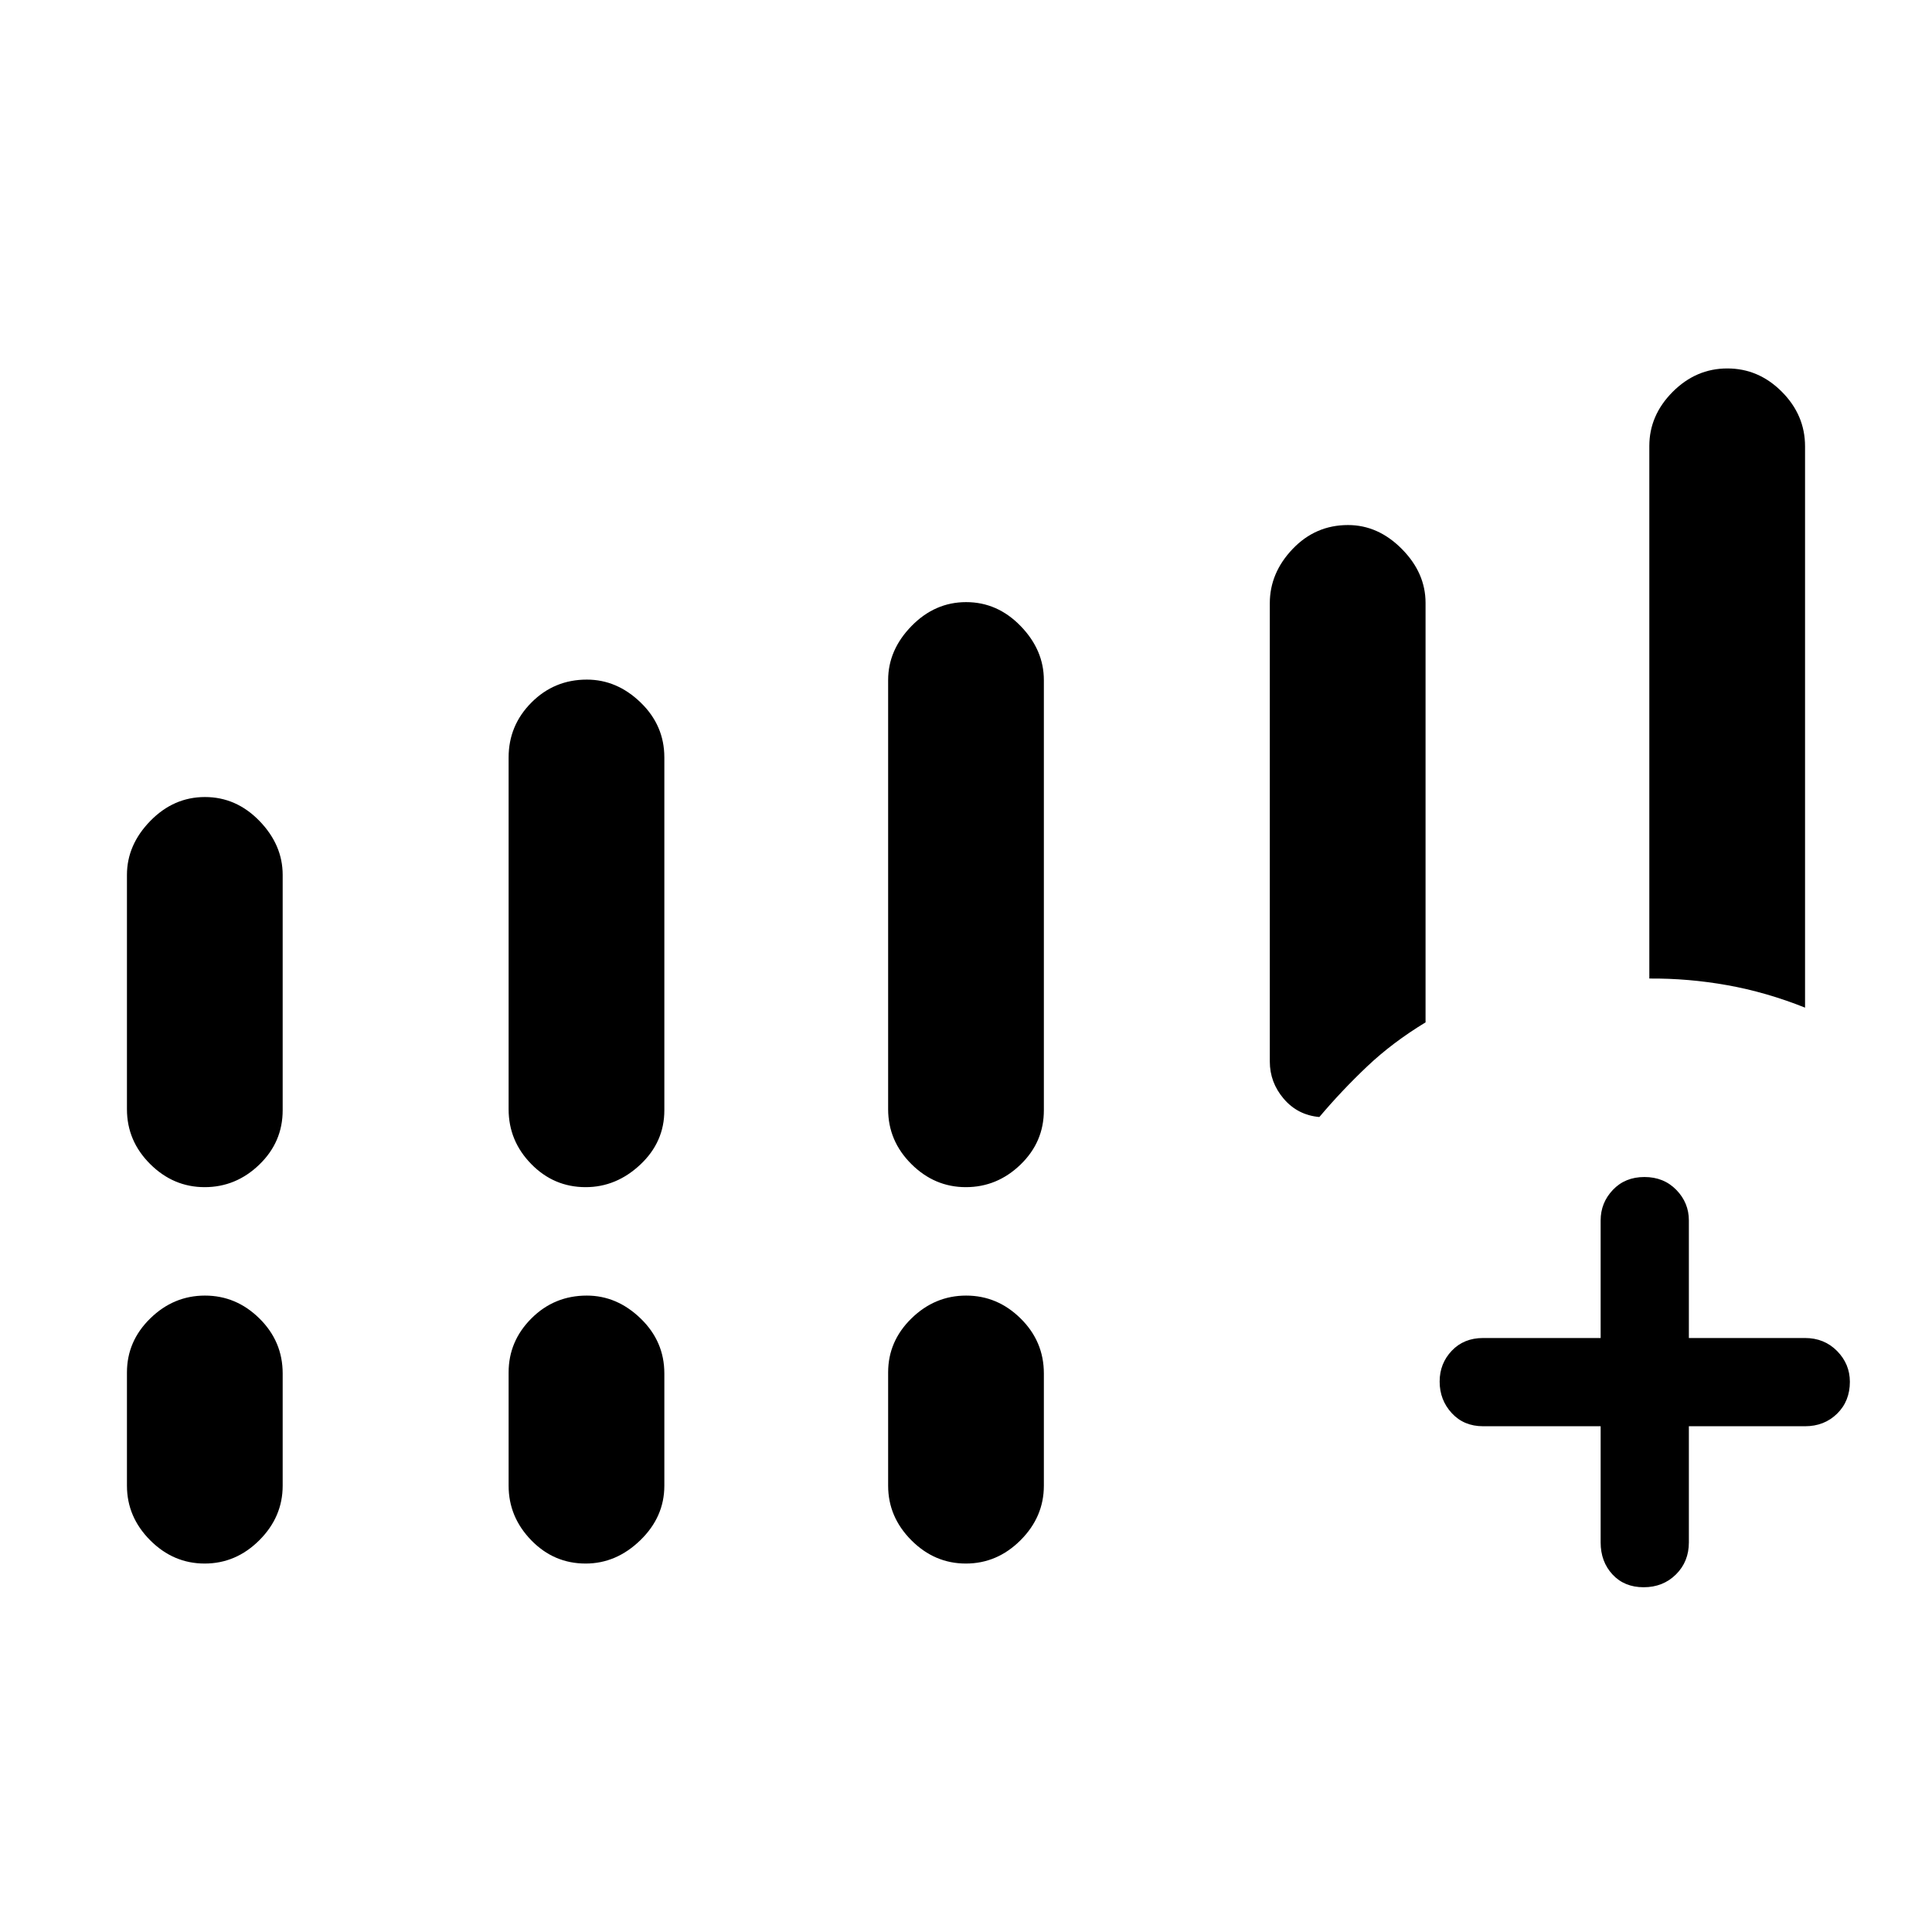 <svg xmlns="http://www.w3.org/2000/svg" height="48" viewBox="0 -960 960 960" width="48"><path d="M795.35-251.31h-58.43q-9.54 0-15.56-6.53-6.01-6.53-6.01-15.68 0-8.95 6.01-15.29 6.02-6.34 15.56-6.34h58.43v-58.43q0-8.77 6.07-15.17t15.69-6.4q9.62 0 15.85 6.4t6.23 15.17v58.43h57.73q9.54 0 15.91 6.45 6.36 6.46 6.36 15.31 0 9.62-6.36 15.85-6.37 6.23-15.91 6.23h-57.73v57.73q0 9.54-6.42 15.91-6.42 6.36-16.04 6.36t-15.5-6.36q-5.88-6.37-5.88-15.91v-57.73ZM63.08-408.81v-116.46q0-14.9 11.6-26.8 11.6-11.89 27.16-11.89t27.09 11.89q11.53 11.9 11.53 26.8v116.96q0 15.78-11.6 26.99-11.61 11.21-27.16 11.21-15.56 0-27.09-11.49t-11.53-27.21Zm189.65 0v-174.81q0-15.91 11.34-27.3t27.52-11.39q14.97 0 26.75 11.39 11.77 11.39 11.77 27.3v175.31q0 15.78-11.94 26.99-11.94 11.21-27.16 11.21-15.8 0-27.04-11.49-11.24-11.49-11.24-27.21Zm188.58 0v-213.24q0-14.97 11.6-26.86 11.61-11.9 27.16-11.9 15.56 0 27.09 11.9 11.53 11.89 11.53 26.86v213.74q0 15.78-11.6 26.99-11.61 11.21-27.16 11.21-15.56 0-27.09-11.49t-11.53-27.21ZM63.08-221.77v-56.27q0-15.54 11.6-26.86 11.6-11.33 27.16-11.33t27.09 11.39q11.53 11.39 11.53 27.3v55.77q0 15.53-11.6 27.11-11.61 11.58-27.16 11.58-15.56 0-27.09-11.58t-11.53-27.11Zm189.65 0v-56.27q0-15.54 11.34-26.86 11.34-11.33 27.52-11.33 14.97 0 26.75 11.39 11.77 11.39 11.77 27.3v55.77q0 15.53-11.94 27.11t-27.16 11.58q-15.8 0-27.04-11.58-11.24-11.58-11.24-27.11Zm188.58 0v-56.27q0-15.54 11.6-26.86 11.61-11.33 27.16-11.33 15.56 0 27.09 11.39t11.53 27.3v55.77q0 15.53-11.6 27.11-11.61 11.58-27.16 11.58-15.56 0-27.09-11.58t-11.53-27.11Zm378.23-252v-264.61q0-15.25 11.6-26.9 11.61-11.64 27.16-11.64 15.56 0 27.09 11.58t11.53 27.11v278.92q-19.27-7.69-38.61-11.15-19.35-3.46-38.77-3.31ZM669.82-699.11q14.97 0 26.75 11.89t11.78 26.8v208.43q-16.42 9.95-29.08 21.95-12.66 12-23.69 25.08-10.77-.96-17.7-9.07-6.92-8.11-6.92-18.51v-227.72q0-15.07 11.34-26.96t27.52-11.89Z"/></svg>